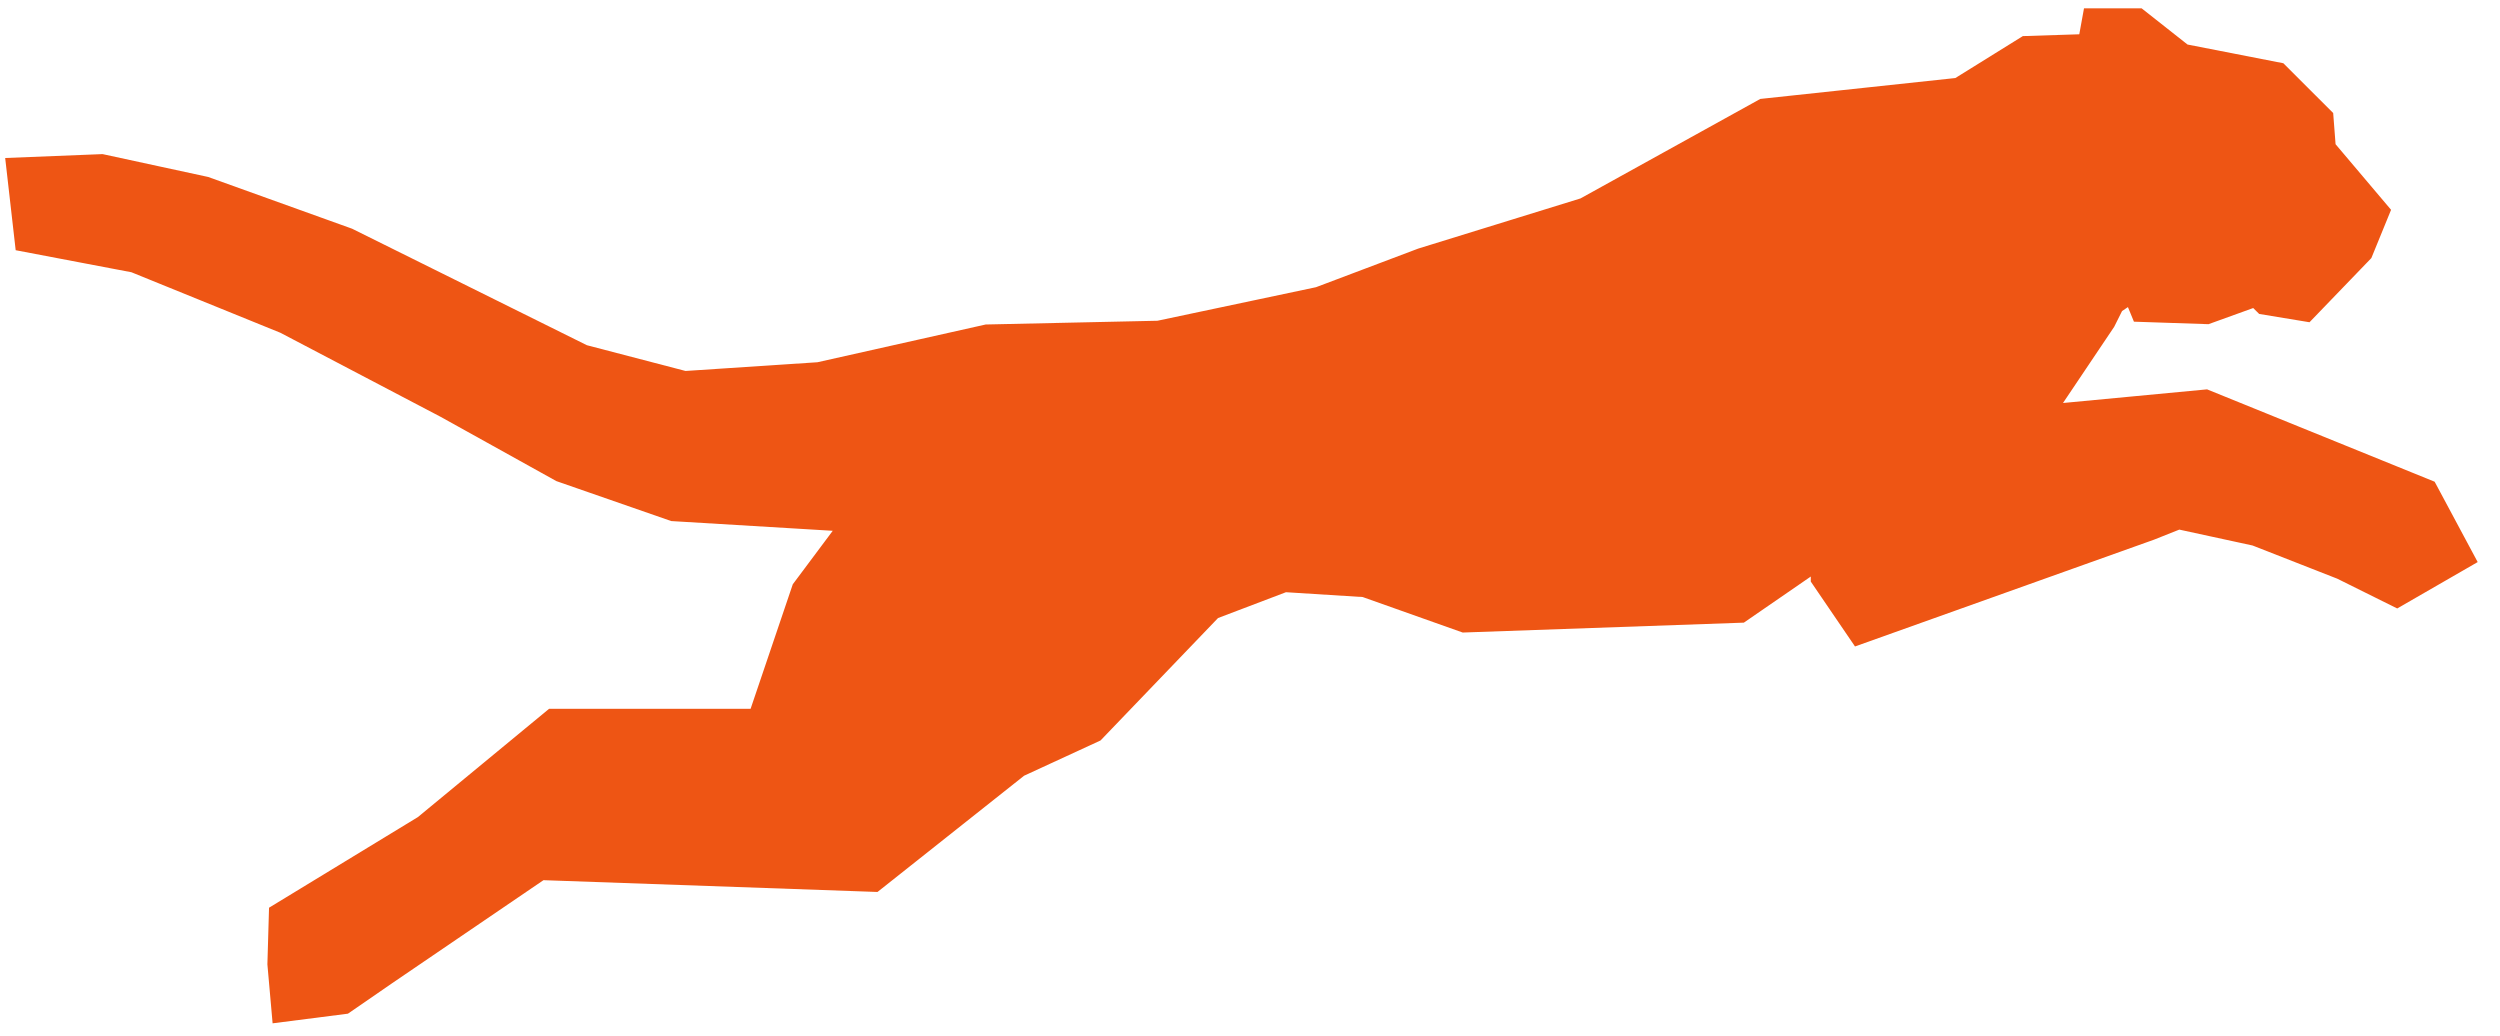 <svg width="70" height="29" viewBox="0 0 70 29" fill="none" xmlns="http://www.w3.org/2000/svg">
<path d="M1 5.157L1.137 6.358L3.898 6.884L8.175 8.622L12.709 11.001L15.893 12.769L18.947 13.831L24.782 14.183L22.885 16.721L21.566 20.613H15.65L12.145 23.506L8.287 25.855L8.254 26.979L8.326 27.791L9.46 27.646L10.546 26.898L14.993 23.869L24.315 24.198L28.27 21.062L30.362 20.098L33.672 16.65L35.889 15.806L38.31 15.959L41.075 16.939L48.578 16.676L50.956 15.037L51.468 13.309V16.047L52.24 17.18L60.038 14.395L60.955 14.03L63.294 14.537L65.754 15.501L67.095 16.167L68.348 15.445L67.625 14.094L61.684 11.682L57.111 12.117L56.412 11.923L58.533 8.764L58.823 8.186L59.932 7.438L60.27 8.258L61.717 8.306L63.284 7.74L63.622 8.073L64.393 8.201L65.744 6.8L66.065 6.015L64.651 4.343L64.587 3.507L63.558 2.479L60.922 1.964L59.699 1H58.992L58.864 1.707L56.869 1.771L55.005 2.929L49.523 3.515L44.556 6.265L39.958 7.687L37.063 8.78L32.498 9.745L27.692 9.85L22.997 10.904L19.122 11.16L16.163 10.388L9.557 7.11L5.618 5.693L2.806 5.085L1 5.157Z" fill="#EE5514"/>
<path fill-rule="evenodd" clip-rule="evenodd" d="M59.965 0.233H58.352L58.22 0.96L56.639 1.011L54.75 2.185L49.288 2.77L44.254 5.556L39.709 6.961L36.847 8.042L32.409 8.981L27.599 9.086L22.888 10.143L19.195 10.387L16.433 9.666L9.859 6.404L5.829 4.955L2.872 4.315L0.145 4.424L0.439 7.006L3.68 7.623L7.852 9.318L12.345 11.675L15.578 13.471L18.795 14.59L23.317 14.862L22.198 16.36L21.017 19.846H15.375L11.7 22.879L7.533 25.416L7.487 27.002L7.633 28.653L9.742 28.383L10.977 27.532L10.981 27.529L15.217 24.645L24.57 24.975L28.675 21.72L30.815 20.733L34.105 17.305L36.007 16.582L38.155 16.717L40.956 17.711L48.828 17.434L50.702 16.143V16.284L51.94 18.101L60.309 15.112L61.021 14.829L63.072 15.274L65.443 16.203L67.122 17.037L69.375 15.738L68.17 13.488L61.798 10.902L57.764 11.284L59.197 9.151L59.418 8.709L59.582 8.599L59.75 9.007L61.838 9.077L63.09 8.625L63.256 8.79L64.666 9.023L66.398 7.226L66.95 5.875L65.396 4.038L65.329 3.165L63.934 1.771L61.251 1.247L59.965 0.233ZM60.79 7.508L60.282 6.278L58.228 7.662L57.87 8.377L55.183 12.379L57.043 12.893L61.57 12.463L67.08 14.7L67.322 15.152L67.068 15.298L66.065 14.8L63.517 13.801L60.889 13.231L59.768 13.677L52.54 16.258L52.235 15.811V8.026L50.297 14.56L48.327 15.918L41.194 16.168L38.466 15.2L35.772 15.031L33.238 15.994L29.91 19.462L27.866 20.404L24.06 23.422L14.769 23.094L10.111 26.267L9.178 26.909L9.023 26.929L9.041 26.293L12.591 24.132L15.926 21.38H22.116L23.572 17.083L26.247 13.503L19.099 13.072L16.207 12.066L13.073 10.326L8.498 7.926L4.154 6.161L5.406 6.432L9.256 7.817L15.893 11.11L19.048 11.933L23.107 11.665L27.785 10.615L32.586 10.51L37.279 9.518L40.206 8.412L44.858 6.974L49.759 4.261L55.261 3.672L57.099 2.53L59.507 2.453L59.607 1.904L60.593 2.681L63.181 3.186L63.844 3.849L63.905 4.649L65.179 6.155L65.09 6.374L64.121 7.379L63.987 7.357L63.479 6.854L61.595 7.535L60.79 7.508ZM3.839 6.093L2.616 5.86L2.739 5.855L3.839 6.093Z" fill="#EE5514"/>
</svg>
